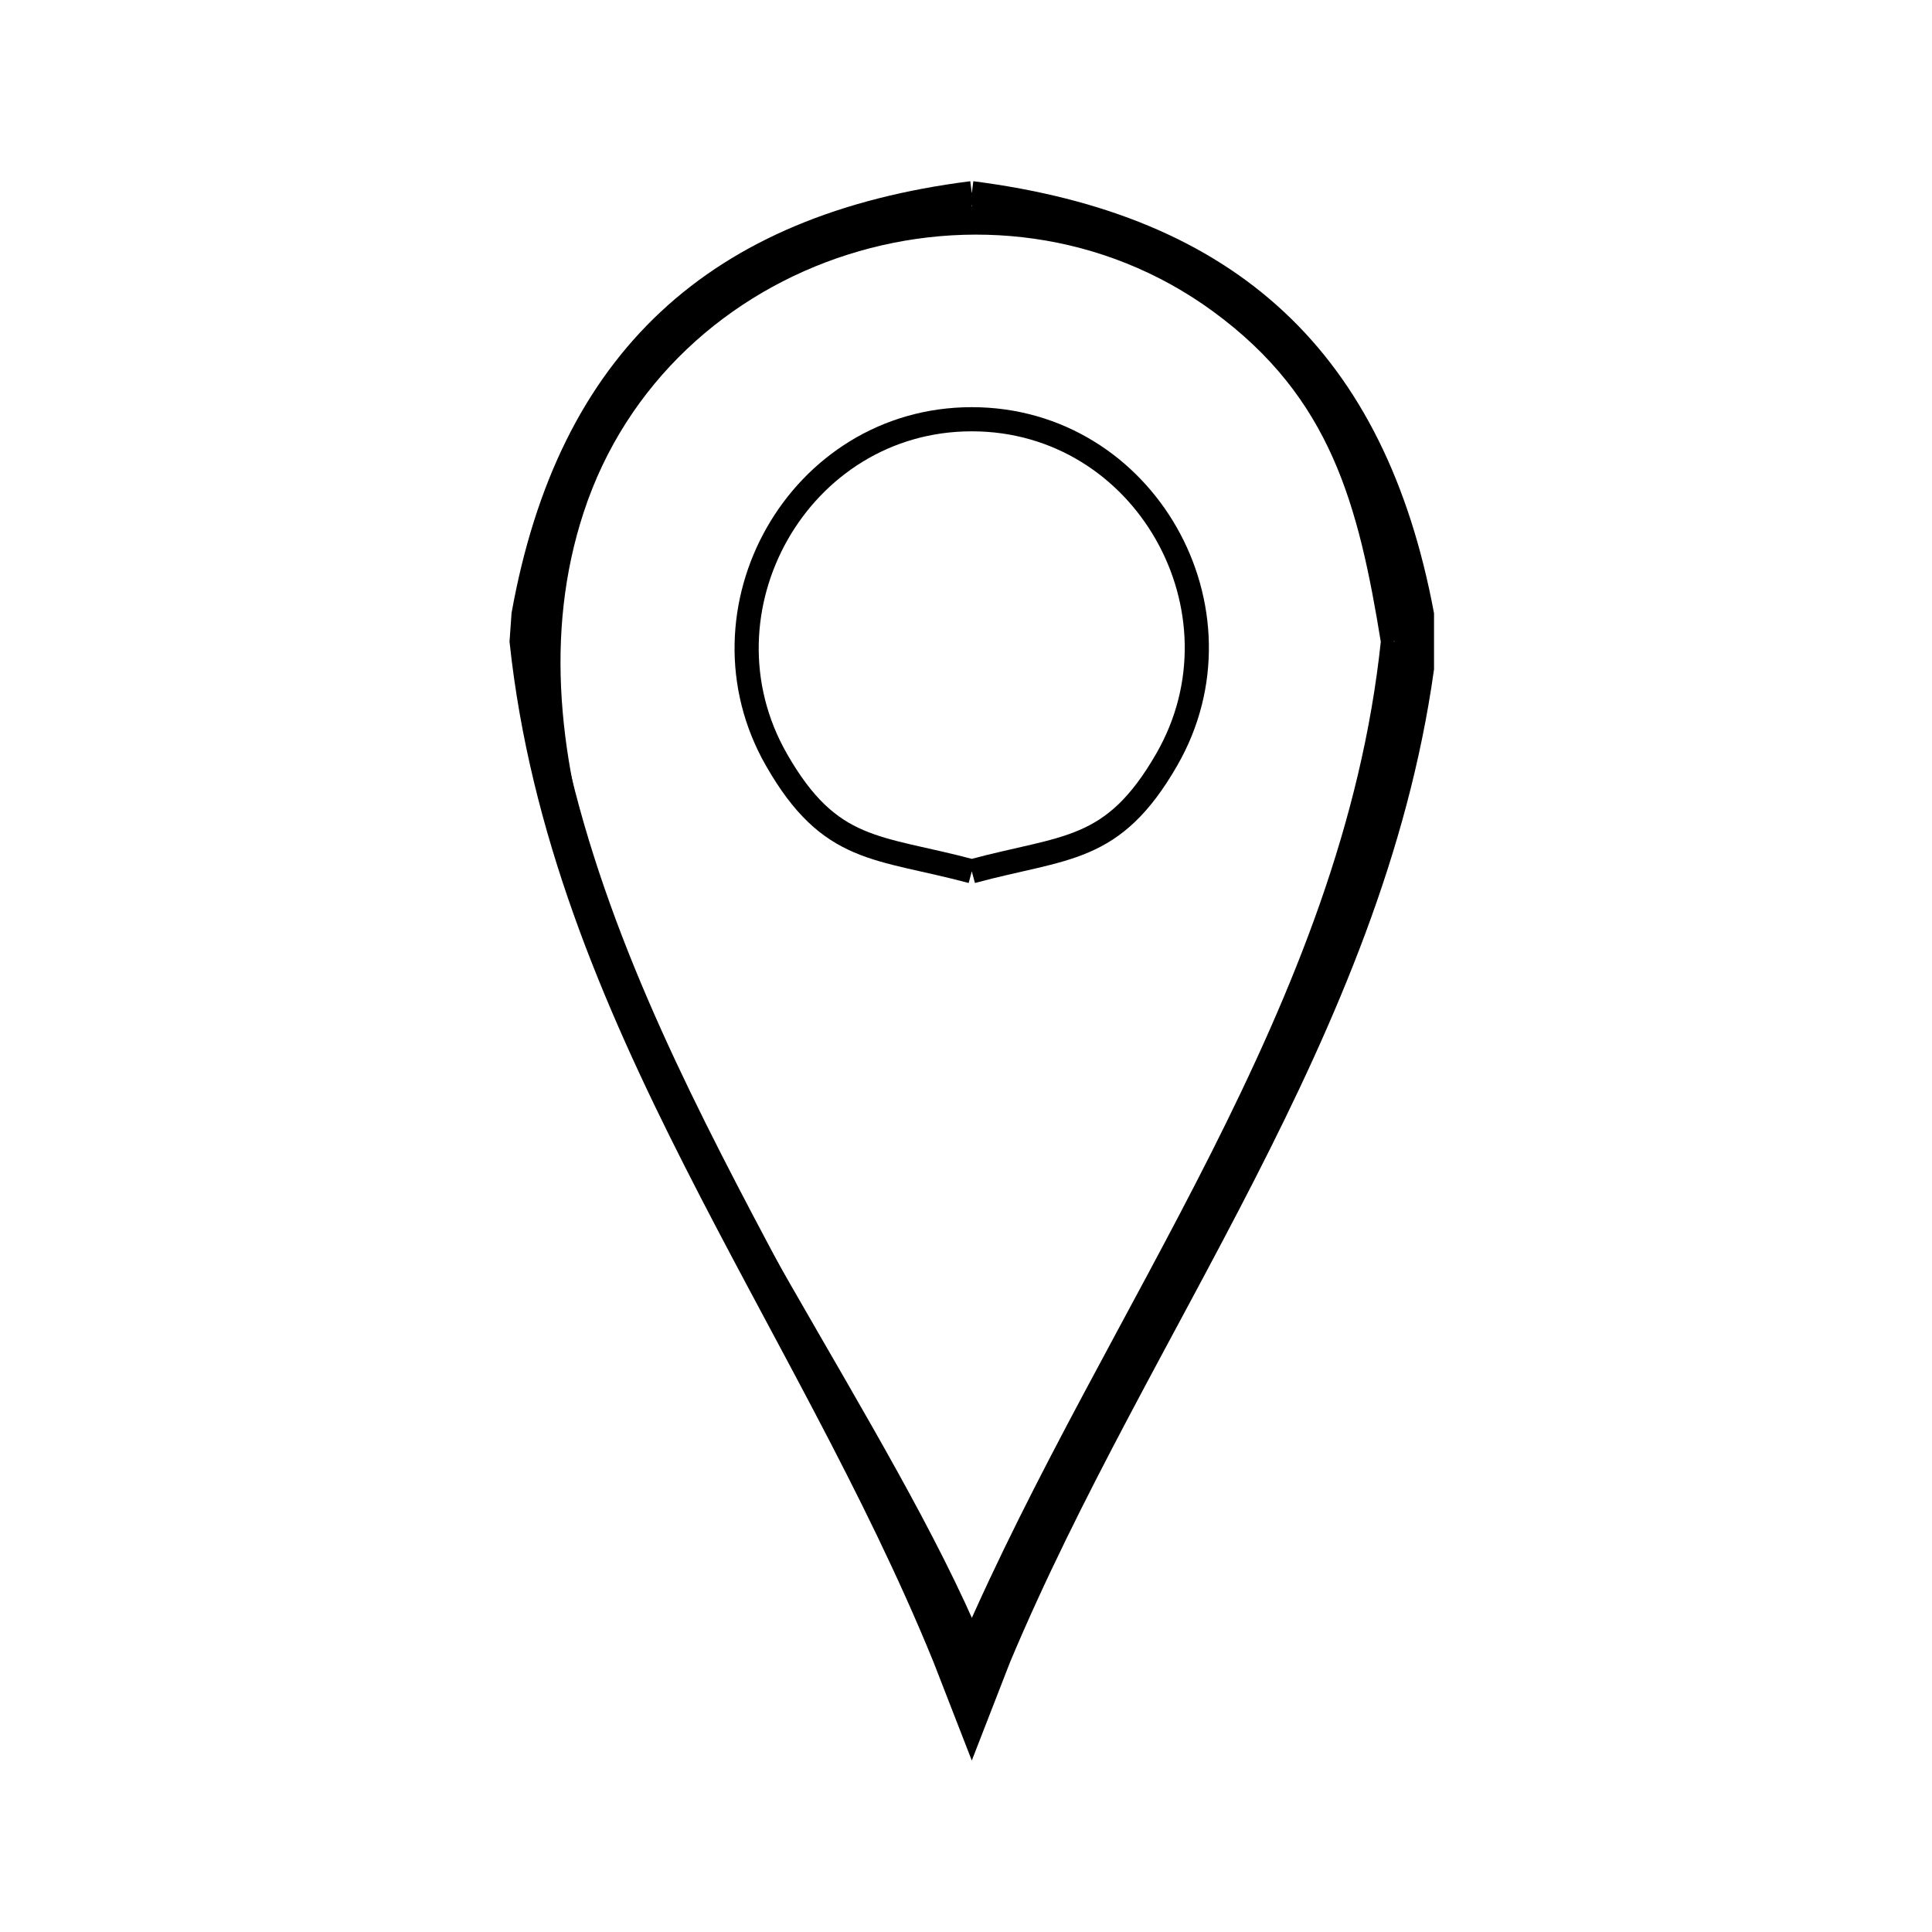<svg xmlns="http://www.w3.org/2000/svg" viewBox="0.0 0.0 24.0 24.0" height="200px" width="200px"><path fill="none" stroke="black" stroke-width=".3" stroke-opacity="1.0"  filling="0" d="M12.072 2.4 L12.072 2.4 C13.672 2.605 14.921 3.12 15.845 3.981 C16.768 4.841 17.366 6.046 17.664 7.632 L17.664 8.304 C17.348 10.557 16.468 12.595 15.45 14.587 C14.432 16.578 13.276 18.524 12.408 20.592 L12.072 21.456 L11.736 20.592 C10.867 18.457 9.678 16.468 8.644 14.429 C7.609 12.391 6.73 10.303 6.48 7.968 L6.504 7.632 C6.79 6.051 7.387 4.845 8.311 3.982 C9.234 3.12 10.483 2.602 12.072 2.4 L12.072 2.4"></path>
<path fill="none" stroke="black" stroke-width=".3" stroke-opacity="1.0"  filling="0" d="M12.072 2.568 L12.072 2.568 C13.688 2.824 14.884 3.328 15.753 4.171 C16.623 5.013 17.165 6.194 17.472 7.8 L17.472 8.136 C17.186 10.418 16.311 12.477 15.288 14.487 C14.266 16.497 13.095 18.458 12.216 20.544 L12.048 20.976 L11.88 20.544 C11.037 18.41 9.855 16.426 8.821 14.396 C7.787 12.366 6.9 10.289 6.648 7.968 L6.648 7.8 C6.958 6.192 7.506 5.011 8.38 4.169 C9.254 3.327 10.455 2.823 12.072 2.568 L12.072 2.568"></path>
<path fill="none" stroke="black" stroke-width=".3" stroke-opacity="1.0"  filling="0" d="M17.304 7.968 L17.304 7.968 C17.063 10.27 16.206 12.352 15.184 14.381 C14.161 16.41 12.974 18.385 12.072 20.472 L12.072 20.472 C11.512 19.132 10.605 17.629 9.7 16.05 C8.794 14.47 7.892 12.813 7.343 11.163 C6.794 9.512 6.599 7.869 7.108 6.318 C7.652 4.658 8.963 3.503 10.489 3.019 C12.014 2.535 13.755 2.722 15.158 3.748 C16.67 4.854 17.022 6.23 17.304 7.968 L17.304 7.968"></path>
<path fill="none" stroke="black" stroke-width=".3" stroke-opacity="1.0"  filling="0" d="M12.072 10.824 L12.072 10.824 C10.901 10.51 10.313 10.606 9.645 9.437 C8.587 7.586 9.922 5.208 12.072 5.208 C14.223 5.208 15.559 7.587 14.493 9.437 C13.823 10.601 13.238 10.509 12.072 10.824 L12.072 10.824"></path></svg>